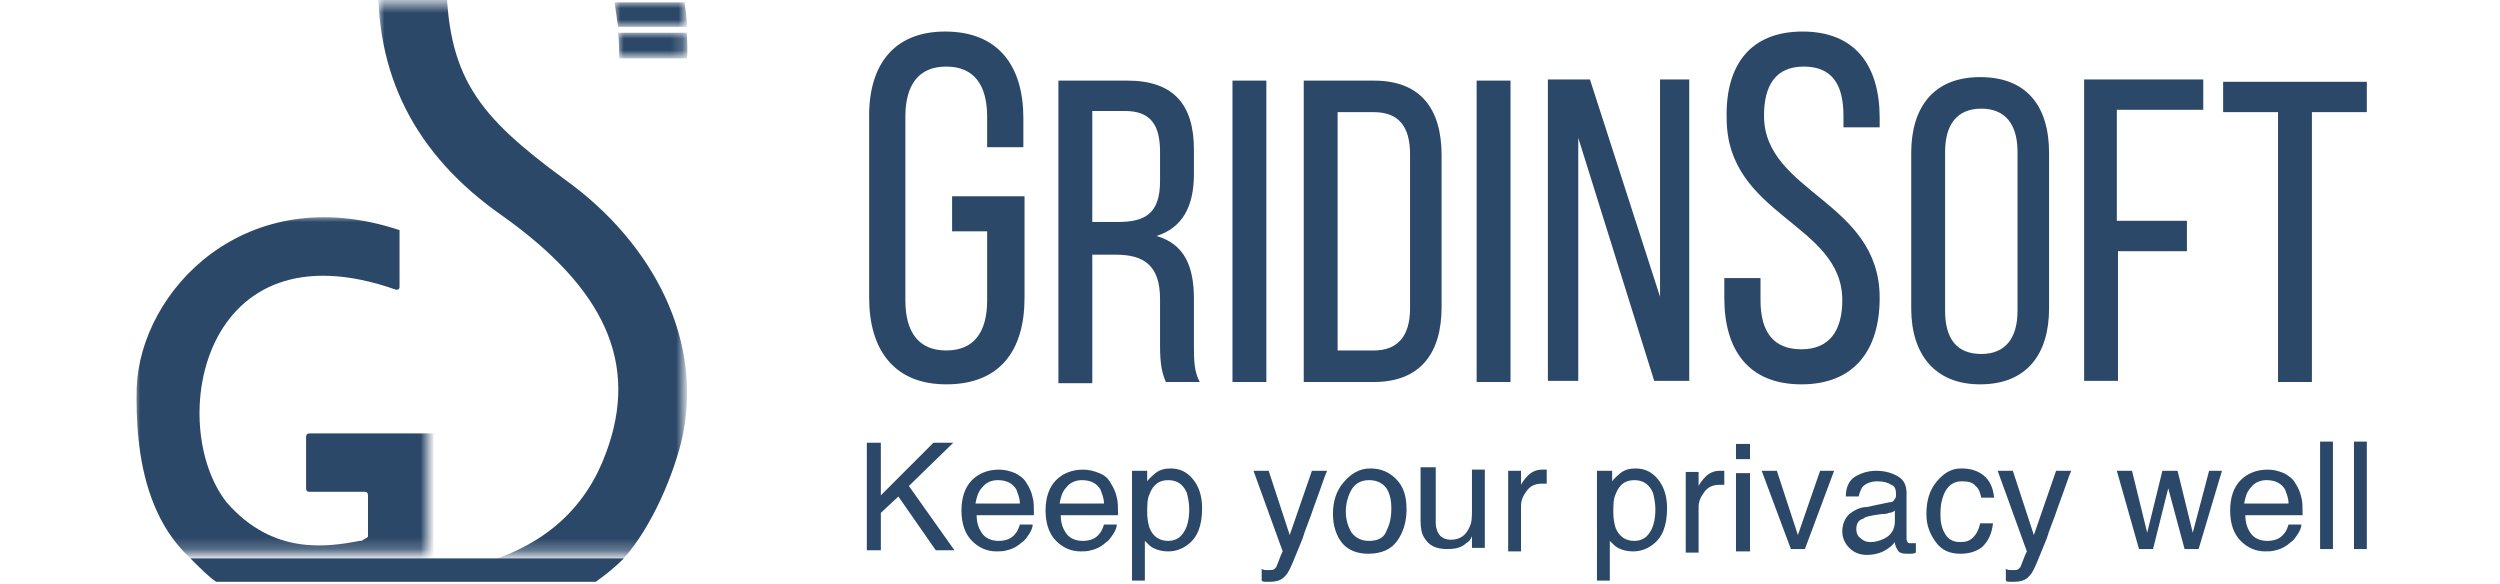 <svg width="214" height="50px" version="1.1" id="Layer_1" xmlns="http://www.w3.org/2000/svg" xmlns:xlink="http://www.w3.org/1999/xlink" x="0px" y="0px"
	 viewBox="0 0 192 50" style="enable-background:new 0 0 192 50;" xml:space="preserve">
<style type="text/css">
	.st0{fill:#2C4868;}
	.st1{filter:url(#Adobe_OpacityMaskFilter);}
	.st2{fill:#FFFFFF;}
	.st3{mask:url(#mask-2_1_);}
	.st4{filter:url(#Adobe_OpacityMaskFilter_1_);}
	.st5{mask:url(#mask-4_1_);}
	.st6{filter:url(#Adobe_OpacityMaskFilter_2_);}
	.st7{mask:url(#mask-2_2_);}
	.st8{filter:url(#Adobe_OpacityMaskFilter_3_);}
	.st9{mask:url(#mask-2_3_);fill:#2C4868;}
	.st10{filter:url(#Adobe_OpacityMaskFilter_4_);}
	.st11{mask:url(#mask-2_4_);fill:#4C6A92;}
	.st12{filter:url(#Adobe_OpacityMaskFilter_5_);}
	.st13{mask:url(#mask-2_5_);fill:#2C4868;}
	.st14{filter:url(#Adobe_OpacityMaskFilter_6_);}
	.st15{mask:url(#mask-2_6_);fill:#2C4868;}
</style>
<title>LOGO_GRIDINSOFT</title>
<desc>Created with Sketch.</desc>
<g id="LOGO_GRIDINSOFT">
	<g id="Group" transform="translate(2275, 93)">
		<path id="Keep-your-privacy-we" class="st0" d="M-2211.8-55.1h1.2v4.5l4.5-4.5h1.7l-3.8,3.7l3.9,5.5h-1.6l-3.2-4.6l-1.5,1.4v3.2
			h-1.2V-55.1z M-2200.5-52.8c0.5,0,0.9,0.1,1.4,0.3c0.4,0.2,0.8,0.5,1,0.9c0.2,0.3,0.4,0.7,0.5,1.2c0.1,0.3,0.1,0.8,0.1,1.5h-4.9
			c0,0.7,0.2,1.2,0.5,1.6s0.8,0.6,1.4,0.6c0.6,0,1.1-0.2,1.4-0.6c0.2-0.2,0.3-0.5,0.4-0.8h1.1c0,0.2-0.1,0.5-0.3,0.8
			c-0.2,0.3-0.4,0.6-0.6,0.7c-0.3,0.3-0.8,0.6-1.3,0.7c-0.3,0.1-0.6,0.1-0.9,0.1c-0.8,0-1.5-0.3-2.1-0.9c-0.6-0.6-0.9-1.5-0.9-2.6
			c0-1.1,0.3-2,0.9-2.6C-2202.2-52.5-2201.4-52.8-2200.5-52.8z M-2198.7-49.9c0-0.5-0.2-0.9-0.3-1.2c-0.3-0.5-0.8-0.8-1.6-0.8
			c-0.5,0-1,0.2-1.3,0.6c-0.4,0.4-0.5,0.9-0.6,1.4H-2198.7z M-2193.3-52.8c0.5,0,0.9,0.1,1.4,0.3s0.8,0.5,1,0.9
			c0.2,0.3,0.4,0.7,0.5,1.2c0.1,0.3,0.1,0.8,0.1,1.5h-4.9c0,0.7,0.2,1.2,0.5,1.6c0.3,0.4,0.8,0.6,1.4,0.6c0.6,0,1.1-0.2,1.4-0.6
			c0.2-0.2,0.3-0.5,0.4-0.8h1.1c0,0.2-0.1,0.5-0.3,0.8c-0.2,0.3-0.4,0.6-0.6,0.7c-0.3,0.3-0.8,0.6-1.3,0.7c-0.3,0.1-0.6,0.1-0.9,0.1
			c-0.8,0-1.5-0.3-2.1-0.9c-0.6-0.6-0.9-1.5-0.9-2.6c0-1.1,0.3-2,0.9-2.6S-2194.2-52.8-2193.3-52.8z M-2191.5-49.9
			c0-0.5-0.2-0.9-0.3-1.2c-0.3-0.5-0.8-0.8-1.6-0.8c-0.5,0-1,0.2-1.3,0.6c-0.4,0.4-0.5,0.9-0.6,1.4H-2191.5z M-2186-46.7
			c0.5,0,1-0.2,1.3-0.7c0.3-0.4,0.5-1.1,0.5-2c0-0.5-0.1-1-0.2-1.4c-0.3-0.7-0.8-1.1-1.6-1.1c-0.8,0-1.3,0.4-1.6,1.2
			c-0.2,0.4-0.2,1-0.2,1.6c0,0.5,0.1,1,0.2,1.3C-2187.3-47.1-2186.8-46.7-2186-46.7z M-2188.9-52.7h1.1v0.9c0.2-0.3,0.5-0.5,0.7-0.7
			c0.4-0.3,0.8-0.4,1.3-0.4c0.8,0,1.4,0.3,1.9,0.9c0.5,0.6,0.8,1.4,0.8,2.5c0,1.5-0.4,2.5-1.2,3.1c-0.5,0.4-1.1,0.6-1.7,0.6
			c-0.5,0-0.9-0.1-1.3-0.3c-0.2-0.1-0.4-0.3-0.7-0.6v3.4h-1.1V-52.7z M-2173.7-52.7h1.3c-0.2,0.4-0.5,1.4-1.1,3
			c-0.4,1.2-0.8,2.1-1,2.8c-0.7,1.7-1.1,2.8-1.4,3.1c-0.3,0.4-0.7,0.6-1.4,0.6c-0.2,0-0.3,0-0.4,0c-0.1,0-0.2,0-0.3-0.1v-1
			c0.2,0.1,0.3,0.1,0.4,0.1c0.1,0,0.2,0,0.2,0c0.2,0,0.4,0,0.5-0.1c0.1-0.1,0.2-0.2,0.2-0.3c0,0,0.1-0.2,0.2-0.5
			c0.1-0.3,0.2-0.5,0.3-0.7l-2.5-6.9h1.3l1.8,5.5L-2173.7-52.7z M-2168.8-46.7c0.8,0,1.3-0.3,1.5-0.9c0.3-0.6,0.4-1.2,0.4-1.9
			c0-0.6-0.1-1.1-0.3-1.5c-0.3-0.6-0.9-0.9-1.6-0.9c-0.7,0-1.2,0.3-1.5,0.8c-0.3,0.5-0.5,1.2-0.5,1.9c0,0.7,0.2,1.3,0.5,1.8
			C-2169.9-46.9-2169.4-46.7-2168.8-46.7z M-2168.7-52.9c0.9,0,1.6,0.3,2.2,0.9c0.6,0.6,0.9,1.4,0.9,2.6c0,1.1-0.3,2-0.8,2.7
			c-0.5,0.7-1.3,1.1-2.5,1.1c-0.9,0-1.7-0.3-2.2-0.9c-0.5-0.6-0.8-1.5-0.8-2.5c0-1.1,0.3-2,0.9-2.7S-2169.7-52.9-2168.7-52.9z
			 M-2163.1-52.7v4.5c0,0.3,0.1,0.6,0.2,0.8c0.2,0.4,0.6,0.6,1.1,0.6c0.8,0,1.3-0.4,1.6-1.1c0.2-0.4,0.2-0.9,0.2-1.6v-3.3h1.1v6.7
			h-1.1l0-1c-0.1,0.3-0.3,0.5-0.5,0.6c-0.4,0.4-1,0.5-1.6,0.5c-1,0-1.6-0.3-2-1c-0.2-0.3-0.3-0.8-0.3-1.4v-4.6H-2163.1z
			 M-2156.9-52.7h1.1v1.2c0.1-0.2,0.3-0.5,0.6-0.8c0.3-0.3,0.7-0.5,1.2-0.5c0,0,0.1,0,0.1,0c0.1,0,0.1,0,0.3,0v1.2
			c-0.1,0-0.1,0-0.2,0c-0.1,0-0.1,0-0.2,0c-0.6,0-1,0.2-1.3,0.6s-0.5,0.8-0.5,1.3v3.9h-1.1V-52.7z M-2146.1-46.7
			c0.5,0,1-0.2,1.3-0.7c0.3-0.4,0.5-1.1,0.5-2c0-0.5-0.1-1-0.2-1.4c-0.3-0.7-0.8-1.1-1.6-1.1c-0.8,0-1.3,0.4-1.6,1.2
			c-0.2,0.4-0.2,1-0.2,1.6c0,0.5,0.1,1,0.2,1.3C-2147.4-47.1-2146.9-46.7-2146.1-46.7z M-2149.1-52.7h1.1v0.9
			c0.2-0.3,0.5-0.5,0.7-0.7c0.4-0.3,0.8-0.4,1.3-0.4c0.8,0,1.4,0.3,1.9,0.9c0.5,0.6,0.8,1.4,0.8,2.5c0,1.5-0.4,2.5-1.2,3.1
			c-0.5,0.4-1.1,0.6-1.7,0.6c-0.5,0-0.9-0.1-1.3-0.3c-0.2-0.1-0.4-0.3-0.7-0.6v3.4h-1.1V-52.7z M-2141.7-52.6h1.1v1.2
			c0.1-0.2,0.3-0.5,0.6-0.8c0.3-0.3,0.7-0.5,1.2-0.5c0,0,0.1,0,0.1,0c0.1,0,0.1,0,0.3,0v1.2c-0.1,0-0.1,0-0.2,0c-0.1,0-0.1,0-0.2,0
			c-0.6,0-1,0.2-1.3,0.6s-0.5,0.8-0.5,1.3v3.9h-1.1V-52.6z M-2137.4-52.5h1.2v6.7h-1.2V-52.5z M-2137.4-55h1.2v1.3h-1.2V-55z
			 M-2133.9-52.7l1.8,5.5l1.9-5.5h1.2l-2.5,6.7h-1.2l-2.5-6.7H-2133.9z M-2127.1-47.7c0,0.3,0.1,0.6,0.4,0.8
			c0.2,0.2,0.5,0.3,0.8,0.3c0.4,0,0.8-0.1,1.2-0.3c0.6-0.3,0.9-0.8,0.9-1.5v-0.9c-0.1,0.1-0.3,0.2-0.5,0.2c-0.2,0.1-0.4,0.1-0.6,0.1
			l-0.7,0.1c-0.4,0.1-0.7,0.1-0.9,0.3C-2126.9-48.5-2127.1-48.2-2127.1-47.7z M-2124.3-50c0.3,0,0.4-0.1,0.5-0.3
			c0.1-0.1,0.1-0.2,0.1-0.4c0-0.4-0.1-0.7-0.4-0.8c-0.3-0.2-0.7-0.3-1.2-0.3c-0.6,0-1,0.2-1.3,0.5c-0.1,0.2-0.2,0.4-0.3,0.8h-1.1
			c0-0.8,0.3-1.4,0.8-1.7c0.5-0.3,1.1-0.5,1.8-0.5c0.8,0,1.4,0.2,1.9,0.5c0.5,0.3,0.7,0.8,0.7,1.4v3.9c0,0.1,0,0.2,0.1,0.3
			c0,0.1,0.1,0.1,0.3,0.1c0.1,0,0.1,0,0.2,0c0.1,0,0.1,0,0.2,0v0.8c-0.2,0.1-0.3,0.1-0.4,0.1c-0.1,0-0.2,0-0.4,0
			c-0.4,0-0.7-0.1-0.8-0.4c-0.1-0.1-0.2-0.4-0.2-0.6c-0.2,0.3-0.6,0.6-1,0.8c-0.4,0.2-0.9,0.3-1.4,0.3c-0.6,0-1.1-0.2-1.5-0.6
			c-0.4-0.4-0.6-0.9-0.6-1.4c0-0.6,0.2-1.1,0.6-1.5c0.4-0.3,0.9-0.6,1.5-0.6L-2124.3-50z M-2118.1-52.9c0.8,0,1.4,0.2,1.9,0.6
			c0.5,0.4,0.8,1,0.9,1.9h-1.1c-0.1-0.4-0.2-0.8-0.5-1c-0.2-0.3-0.6-0.4-1.2-0.4c-0.7,0-1.2,0.4-1.5,1.1c-0.2,0.5-0.3,1-0.3,1.7
			c0,0.7,0.1,1.2,0.4,1.7c0.3,0.5,0.7,0.7,1.3,0.7c0.5,0,0.8-0.1,1.1-0.4c0.3-0.3,0.5-0.7,0.6-1.2h1.1c-0.1,0.9-0.4,1.5-0.9,2
			c-0.5,0.4-1.1,0.6-1.9,0.6c-0.9,0-1.6-0.3-2.1-1s-0.8-1.4-0.8-2.4c0-1.2,0.3-2.1,0.9-2.8S-2119-52.9-2118.1-52.9z M-2110-52.7h1.3
			c-0.2,0.4-0.5,1.4-1.1,3c-0.4,1.2-0.8,2.1-1,2.8c-0.7,1.7-1.1,2.8-1.4,3.1c-0.3,0.4-0.7,0.6-1.4,0.6c-0.2,0-0.3,0-0.4,0
			c-0.1,0-0.2,0-0.3-0.1v-1c0.2,0.1,0.3,0.1,0.4,0.1c0.1,0,0.2,0,0.2,0c0.2,0,0.4,0,0.5-0.1s0.2-0.2,0.2-0.3c0,0,0.1-0.2,0.2-0.5
			c0.1-0.3,0.2-0.5,0.3-0.7l-2.5-6.9h1.3l1.8,5.5L-2110-52.7z M-2103.5-52.7l1.3,5.3l1.3-5.3h1.3l1.3,5.3l1.4-5.3h1.1l-2,6.7h-1.2
			l-1.4-5.2l-1.3,5.2h-1.2l-1.9-6.7H-2103.5z M-2091.9-52.8c0.5,0,0.9,0.1,1.4,0.3c0.4,0.2,0.8,0.5,1,0.9c0.2,0.3,0.4,0.7,0.5,1.2
			c0.1,0.3,0.1,0.8,0.1,1.5h-4.9c0,0.7,0.2,1.2,0.5,1.6c0.3,0.4,0.8,0.6,1.4,0.6c0.6,0,1.1-0.2,1.4-0.6c0.2-0.2,0.3-0.5,0.4-0.8h1.1
			c0,0.2-0.1,0.5-0.3,0.8c-0.2,0.3-0.4,0.6-0.6,0.7c-0.3,0.3-0.8,0.6-1.3,0.7c-0.3,0.1-0.6,0.1-0.9,0.1c-0.8,0-1.5-0.3-2.1-0.9
			c-0.6-0.6-0.9-1.5-0.9-2.6c0-1.1,0.3-2,0.9-2.6C-2093.6-52.5-2092.8-52.8-2091.9-52.8z M-2090.1-49.9c0-0.5-0.2-0.9-0.3-1.2
			c-0.3-0.5-0.8-0.8-1.6-0.8c-0.5,0-1,0.2-1.3,0.6c-0.4,0.4-0.5,0.9-0.6,1.4H-2090.1z M-2087.4-55.2h1.1v9.2h-1.1V-55.2z
			 M-2084.5-55.2h1.1v9.2h-1.1V-55.2z"/>
		<path id="GridinSoft" class="st0" d="M-2205.1-90.3c4.6,0,6.7,3,6.7,7.4v2.5h-3.1V-83c0-2.7-1.1-4.3-3.5-4.3
			c-2.4,0-3.5,1.6-3.5,4.3v15.7c0,2.7,1.1,4.3,3.5,4.3c2.4,0,3.5-1.6,3.5-4.3v-5.9h-3v-3h6.2v8.7c0,4.5-2.1,7.4-6.7,7.4
			c-4.5,0-6.6-3-6.6-7.4v-15.3C-2211.7-87.3-2209.6-90.3-2205.1-90.3z M-2195.2-86.1h5.7c4,0,5.7,2.1,5.7,5.9v2.1
			c0,2.8-1,4.6-3.2,5.3c2.4,0.7,3.2,2.6,3.2,5.4v4c0,1.1,0,2.2,0.5,3.1h-2.9c-0.3-0.7-0.5-1.4-0.5-3.1v-4c0-2.9-1.4-3.8-3.8-3.8h-2
			v11h-2.9V-86.1z M-2192.4-74h2.1c2.3,0,3.6-0.7,3.6-3.5V-80c0-2.3-0.8-3.5-3-3.5h-2.8V-74z M-2180.5-86.1h2.9v25.8h-2.9V-86.1z
			 M-2174.4-86.1h6c4,0,5.8,2.4,5.8,6.4v13c0,3.9-1.8,6.4-5.8,6.4h-6V-86.1z M-2171.5-63h3.1c2.1,0,3.1-1.3,3.1-3.6v-13.2
			c0-2.4-1-3.6-3.1-3.6h-3.1V-63z M-2159.6-86.1h2.9v25.8h-2.9V-86.1z M-2150.9-81.2v20.8h-2.6v-25.8h3.6l6,18.6v-18.6h2.5v25.8h-3
			L-2150.9-81.2z M-2131.7-90.3c4.5,0,6.6,2.9,6.6,7.4v0.8h-3.1v-1c0-2.7-1-4.2-3.4-4.2c-2.4,0-3.4,1.6-3.4,4.2
			c0,6.6,9.9,7.3,9.9,15.6c0,4.5-2.2,7.4-6.7,7.4s-6.6-2.9-6.6-7.4v-1.7h3.1v1.9c0,2.7,1.1,4.2,3.5,4.2c2.4,0,3.5-1.6,3.5-4.2
			c0-6.6-9.9-7.2-9.9-15.6C-2138.3-87.4-2136.2-90.3-2131.7-90.3z M-2122.4-66.6v-13.3c0-3.9,1.9-6.5,5.9-6.5c4,0,5.9,2.5,5.9,6.5
			v13.3c0,3.9-1.9,6.5-5.9,6.5C-2120.4-60.1-2122.4-62.7-2122.4-66.6z M-2119.5-80v13.6c0,2.4,1,3.7,3.1,3.7c2.1,0,3.1-1.4,3.1-3.7
			V-80c0-2.3-1-3.7-3.1-3.7C-2118.5-83.7-2119.5-82.3-2119.5-80z M-2104.7-74.1h5.9v2.6h-5.9v11.1h-2.9v-25.8h10.2v2.6h-7.4V-74.1z
			 M-2088.2-60.3h-2.8v-23.1h-4.7v-2.6h12.3v2.6h-4.7V-60.3z"/>
	</g>
	<g id="LOGO-GS-river_LAST-Copy-13">
		<g id="Rectangle-128">
		</g>
		<defs>
			<filter id="Adobe_OpacityMaskFilter" filterUnits="userSpaceOnUse">
				<feColorMatrix  type="matrix" values="1 0 0 0 0  0 1 0 0 0  0 0 1 0 0  0 0 0 1 0"/>
			</filter>
		</defs>
		<mask maskUnits="userSpaceOnUse" id="mask-2_1_">
			<g class="st1">
				<rect id="path-1_1_" x="0.4" y="0.2" class="st2" width="49.6" height="47.1"/>
			</g>
		</mask>
		<g id="Group_1_" class="st3">
			<g id="Rectangle-128-Copy">
			</g>
			<defs>
				<filter id="Adobe_OpacityMaskFilter_1_" filterUnits="userSpaceOnUse">
					<feColorMatrix  type="matrix" values="1 0 0 0 0  0 1 0 0 0  0 0 1 0 0  0 0 0 1 0"/>
				</filter>
			</defs>
			<mask maskUnits="userSpaceOnUse" id="mask-4_1_">
				<g class="st4">
					<rect id="path-3_1_" x="0.4" y="0.2" class="st2" width="49.6" height="47.1"/>
				</g>
			</mask>
			<g id="BackRect_x2F_Current-Logo-Copy" class="st5">
				<g transform="translate(0, -93)">
					<g id="Rectangle-67">
					</g>
				</g>
			</g>
		</g>
		<defs>
			<filter id="Adobe_OpacityMaskFilter_2_" filterUnits="userSpaceOnUse" x="0.5" y="18.5" width="25.4" height="33.2">
				<feColorMatrix  type="matrix" values="1 0 0 0 0  0 1 0 0 0  0 0 1 0 0  0 0 0 1 0"/>
			</filter>
		</defs>
		<mask maskUnits="userSpaceOnUse" x="0.5" y="18.5" width="25.4" height="33.2" id="mask-2_2_">
			<g class="st6">
				<rect id="path-1_2_" x="0.4" y="0.2" class="st2" width="49.6" height="47.1"/>
			</g>
		</mask>
		<g id="LOGO-G-river-Copy" class="st7">
			<g id="G-Copy" transform="translate(0, 661)">
				<path class="st0" d="M20.5-615.1v-3.5c0-0.2-0.1-0.3-0.3-0.3c0,0,0,0,0,0l-4.7,0c-0.2,0-0.3-0.1-0.3-0.3c0,0,0,0,0,0v-4.4
					c0-0.2,0.1-0.3,0.3-0.3c0,0,0,0,0,0c5.5,0,9,0,10.6,0v11.9c-1.3,2.2-7.4,4.2-16.2,1.4c-8.8-2.8-9.3-12.2-9.2-17.2
					c0.3-8.3,9.3-17.9,22.5-13.5v4.9c0,0.1-0.1,0.2-0.2,0.2c0,0-0.1,0-0.1,0l0,0C6.2-642.1,3.2-624.6,8.4-618
					c4,4.6,8.7,3.8,11.4,3.3c0.1,0,0.2,0,0.3-0.1v0C20.3-614.9,20.5-615,20.5-615.1z"/>
			</g>
		</g>
		<defs>
			<filter id="Adobe_OpacityMaskFilter_3_" filterUnits="userSpaceOnUse" x="21.4" y="-2.4" width="26.4" height="50.5">
				<feColorMatrix  type="matrix" values="1 0 0 0 0  0 1 0 0 0  0 0 1 0 0  0 0 0 1 0"/>
			</filter>
		</defs>
		<mask maskUnits="userSpaceOnUse" x="21.4" y="-2.4" width="26.4" height="50.5" id="mask-2_3_">
			<g class="st8">
				<rect id="path-1_3_" x="0.4" y="0.2" class="st2" width="49.6" height="47.1"/>
			</g>
		</mask>
		<path id="Path" class="st9" d="M30.7,48.1c5.1-1.6,8.5-4.7,10.2-9.4c2.8-7.6-0.1-14-9-20.3C24.5,13.2,21,6.3,21.4-2.4l5.8,0.1
			c0,8.9,2.7,12.2,10.2,17.7c7.5,5.4,12,13.9,9.9,22.5c-0.9,3.5-2.9,7.9-5.3,10.3L30.7,48.1z"/>
		<defs>
			<filter id="Adobe_OpacityMaskFilter_4_" filterUnits="userSpaceOnUse" x="5.3" y="47.8" width="36.9" height="2.1">
				<feColorMatrix  type="matrix" values="1 0 0 0 0  0 1 0 0 0  0 0 1 0 0  0 0 0 1 0"/>
			</filter>
		</defs>
		<mask maskUnits="userSpaceOnUse" x="5.3" y="47.8" width="36.9" height="2.1" id="mask-2_4_">
			<g class="st10">
				<rect id="path-1_4_" x="0.4" y="0.2" class="st2" width="49.6" height="47.1"/>
			</g>
		</mask>
		<path id="Combined-Shape" class="st11" d="M7.6,49.9c-0.8-0.7-1.6-1.4-2.3-2.1h36.9c-0.7,0.8-1.5,1.5-2.3,2.1H7.6z"/>
		<defs>
			<filter id="Adobe_OpacityMaskFilter_5_" filterUnits="userSpaceOnUse" x="41.9" y="2.8" width="5.9" height="2.2">
				<feColorMatrix  type="matrix" values="1 0 0 0 0  0 1 0 0 0  0 0 1 0 0  0 0 0 1 0"/>
			</filter>
		</defs>
		<mask maskUnits="userSpaceOnUse" x="41.9" y="2.8" width="5.9" height="2.2" id="mask-2_5_">
			<g class="st12">
				<rect id="path-1_5_" x="0.4" y="0.2" class="st2" width="49.6" height="47.1"/>
			</g>
		</mask>
		<path id="Combined-Shape_1_" class="st13" d="M41.9,2.8h5.9c0,0.7,0.1,1.5,0,2.2L42,5C42,4.2,42,3.5,41.9,2.8z"/>
		<defs>
			<filter id="Adobe_OpacityMaskFilter_6_" filterUnits="userSpaceOnUse" x="41.6" y="0.2" width="6.2" height="2.1">
				<feColorMatrix  type="matrix" values="1 0 0 0 0  0 1 0 0 0  0 0 1 0 0  0 0 0 1 0"/>
			</filter>
		</defs>
		<mask maskUnits="userSpaceOnUse" x="41.6" y="0.2" width="6.2" height="2.1" id="mask-2_6_">
			<g class="st14">
				<rect id="path-1_6_" x="0.4" y="0.2" class="st2" width="49.6" height="47.1"/>
			</g>
		</mask>
		<path id="Combined-Shape-Copy-2" class="st15" d="M41.6,0.2h6c0.1,0.7,0.2,1.4,0.2,2.1h-5.9C41.8,1.5,41.7,0.8,41.6,0.2L41.6,0.2z
			"/>
		<path id="Rectangle" class="st0" d="M5.3,47.8h37.1c-0.9,0.9-1.7,1.5-2.4,2H7.5C6.9,49.4,6.2,48.7,5.3,47.8z"/>
	</g>
</g>
</svg>
